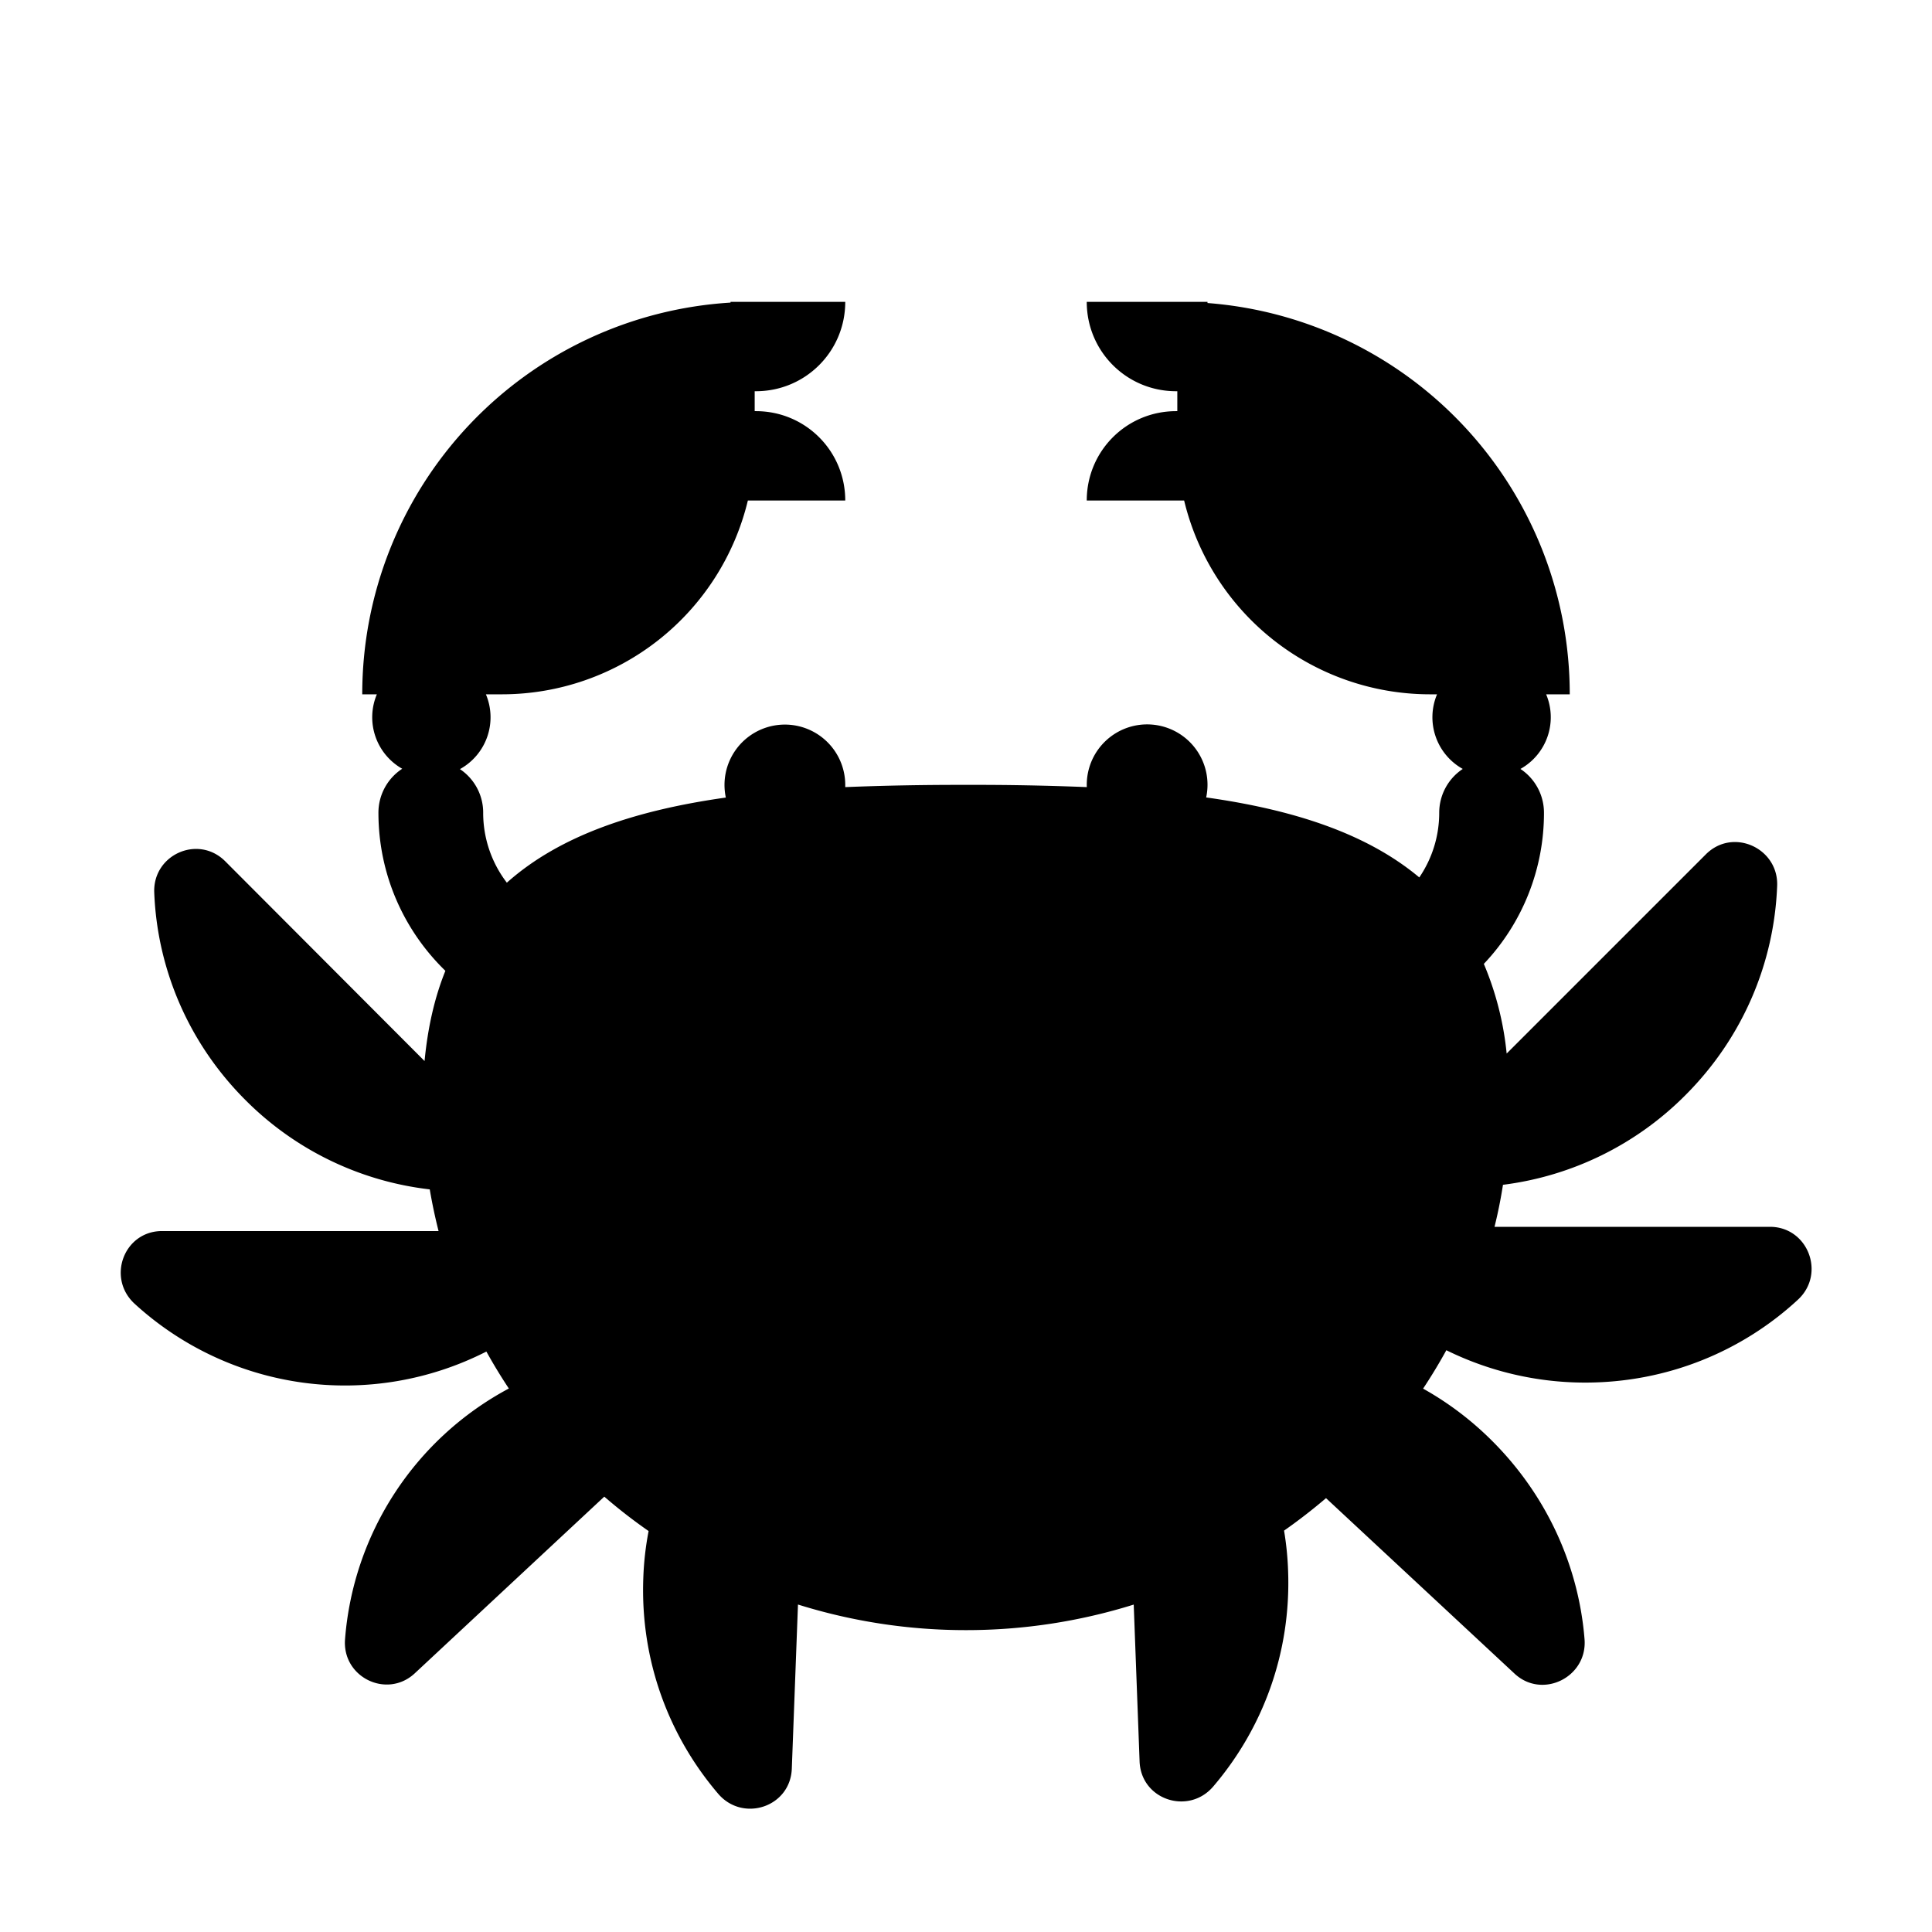 <svg xmlns="http://www.w3.org/2000/svg" width="1em" height="1em" viewBox="0 0 32 32"><path fill="currentColor" d="M12.5 6.48h.02C13.34 6.48 14 5.82 14 5h-1.9v.012A6.496 6.496 0 0 0 6 11.5h.242a.98.98 0 0 0 .42 1.233a.87.87 0 0 0-.394.727c0 1.03.426 1.957 1.109 2.62q-.264.65-.345 1.494L3.725 14.26c-.45-.44-1.2-.1-1.17.53c.05 1.25.56 2.48 1.51 3.43a5.14 5.14 0 0 0 3.053 1.48q.06.351.146.69H2.685c-.63 0-.92.77-.46 1.2a5.16 5.16 0 0 0 5.831.796q.174.314.372.612a5.16 5.16 0 0 0-2.713 4.152c-.05.63.69.99 1.15.57l3.144-2.931q.351.304.734.57a5 5 0 0 0-.088.781c-.05 1.36.42 2.61 1.24 3.57c.41.48 1.2.22 1.22-.42l.102-2.714A9.3 9.3 0 0 0 16 27a9.3 9.3 0 0 0 2.778-.423l.097 2.593c.02.64.81.9 1.22.42c.82-.96 1.29-2.21 1.24-3.57a5 5 0 0 0-.067-.668q.361-.253.695-.538l3.122 2.906c.46.43 1.21.06 1.16-.57c-.1-1.25-.66-2.47-1.65-3.4a5.2 5.2 0 0 0-1.024-.75q.205-.309.385-.636a5.2 5.2 0 0 0 2.3.536c1.36 0 2.6-.52 3.52-1.37c.47-.43.17-1.21-.46-1.21h-4.562a8 8 0 0 0 .14-.696a5.17 5.17 0 0 0 3.021-1.484c.96-.96 1.47-2.2 1.52-3.46c.03-.63-.73-.98-1.18-.53l-3.3 3.3a5.1 5.1 0 0 0-.378-1.485a3.63 3.63 0 0 0 .996-2.505a.87.87 0 0 0-.39-.724a.98.98 0 0 0 .426-1.236H26a6.496 6.496 0 0 0-6-6.481V5h-2c0 .82.66 1.48 1.48 1.48h.02v.33h-.02c-.82 0-1.48.66-1.48 1.48h1.613a4.19 4.19 0 0 0 4.071 3.21h.118a.98.98 0 0 0 .426 1.236a.87.87 0 0 0-.39.724c0 .398-.122.767-.33 1.073c-.877-.734-2.095-1.123-3.53-1.325a1 1 0 1 0-1.977-.171A46 46 0 0 0 16 13q-1.034-.002-2 .037V13a1 1 0 1 0-1.978.21c-1.488.21-2.743.622-3.627 1.41a1.9 1.9 0 0 1-.392-1.16c0-.3-.153-.566-.385-.721a.98.98 0 0 0 .43-1.239h.268a4.19 4.19 0 0 0 4.071-3.21H14c0-.82-.66-1.48-1.48-1.48h-.02z"/></svg>